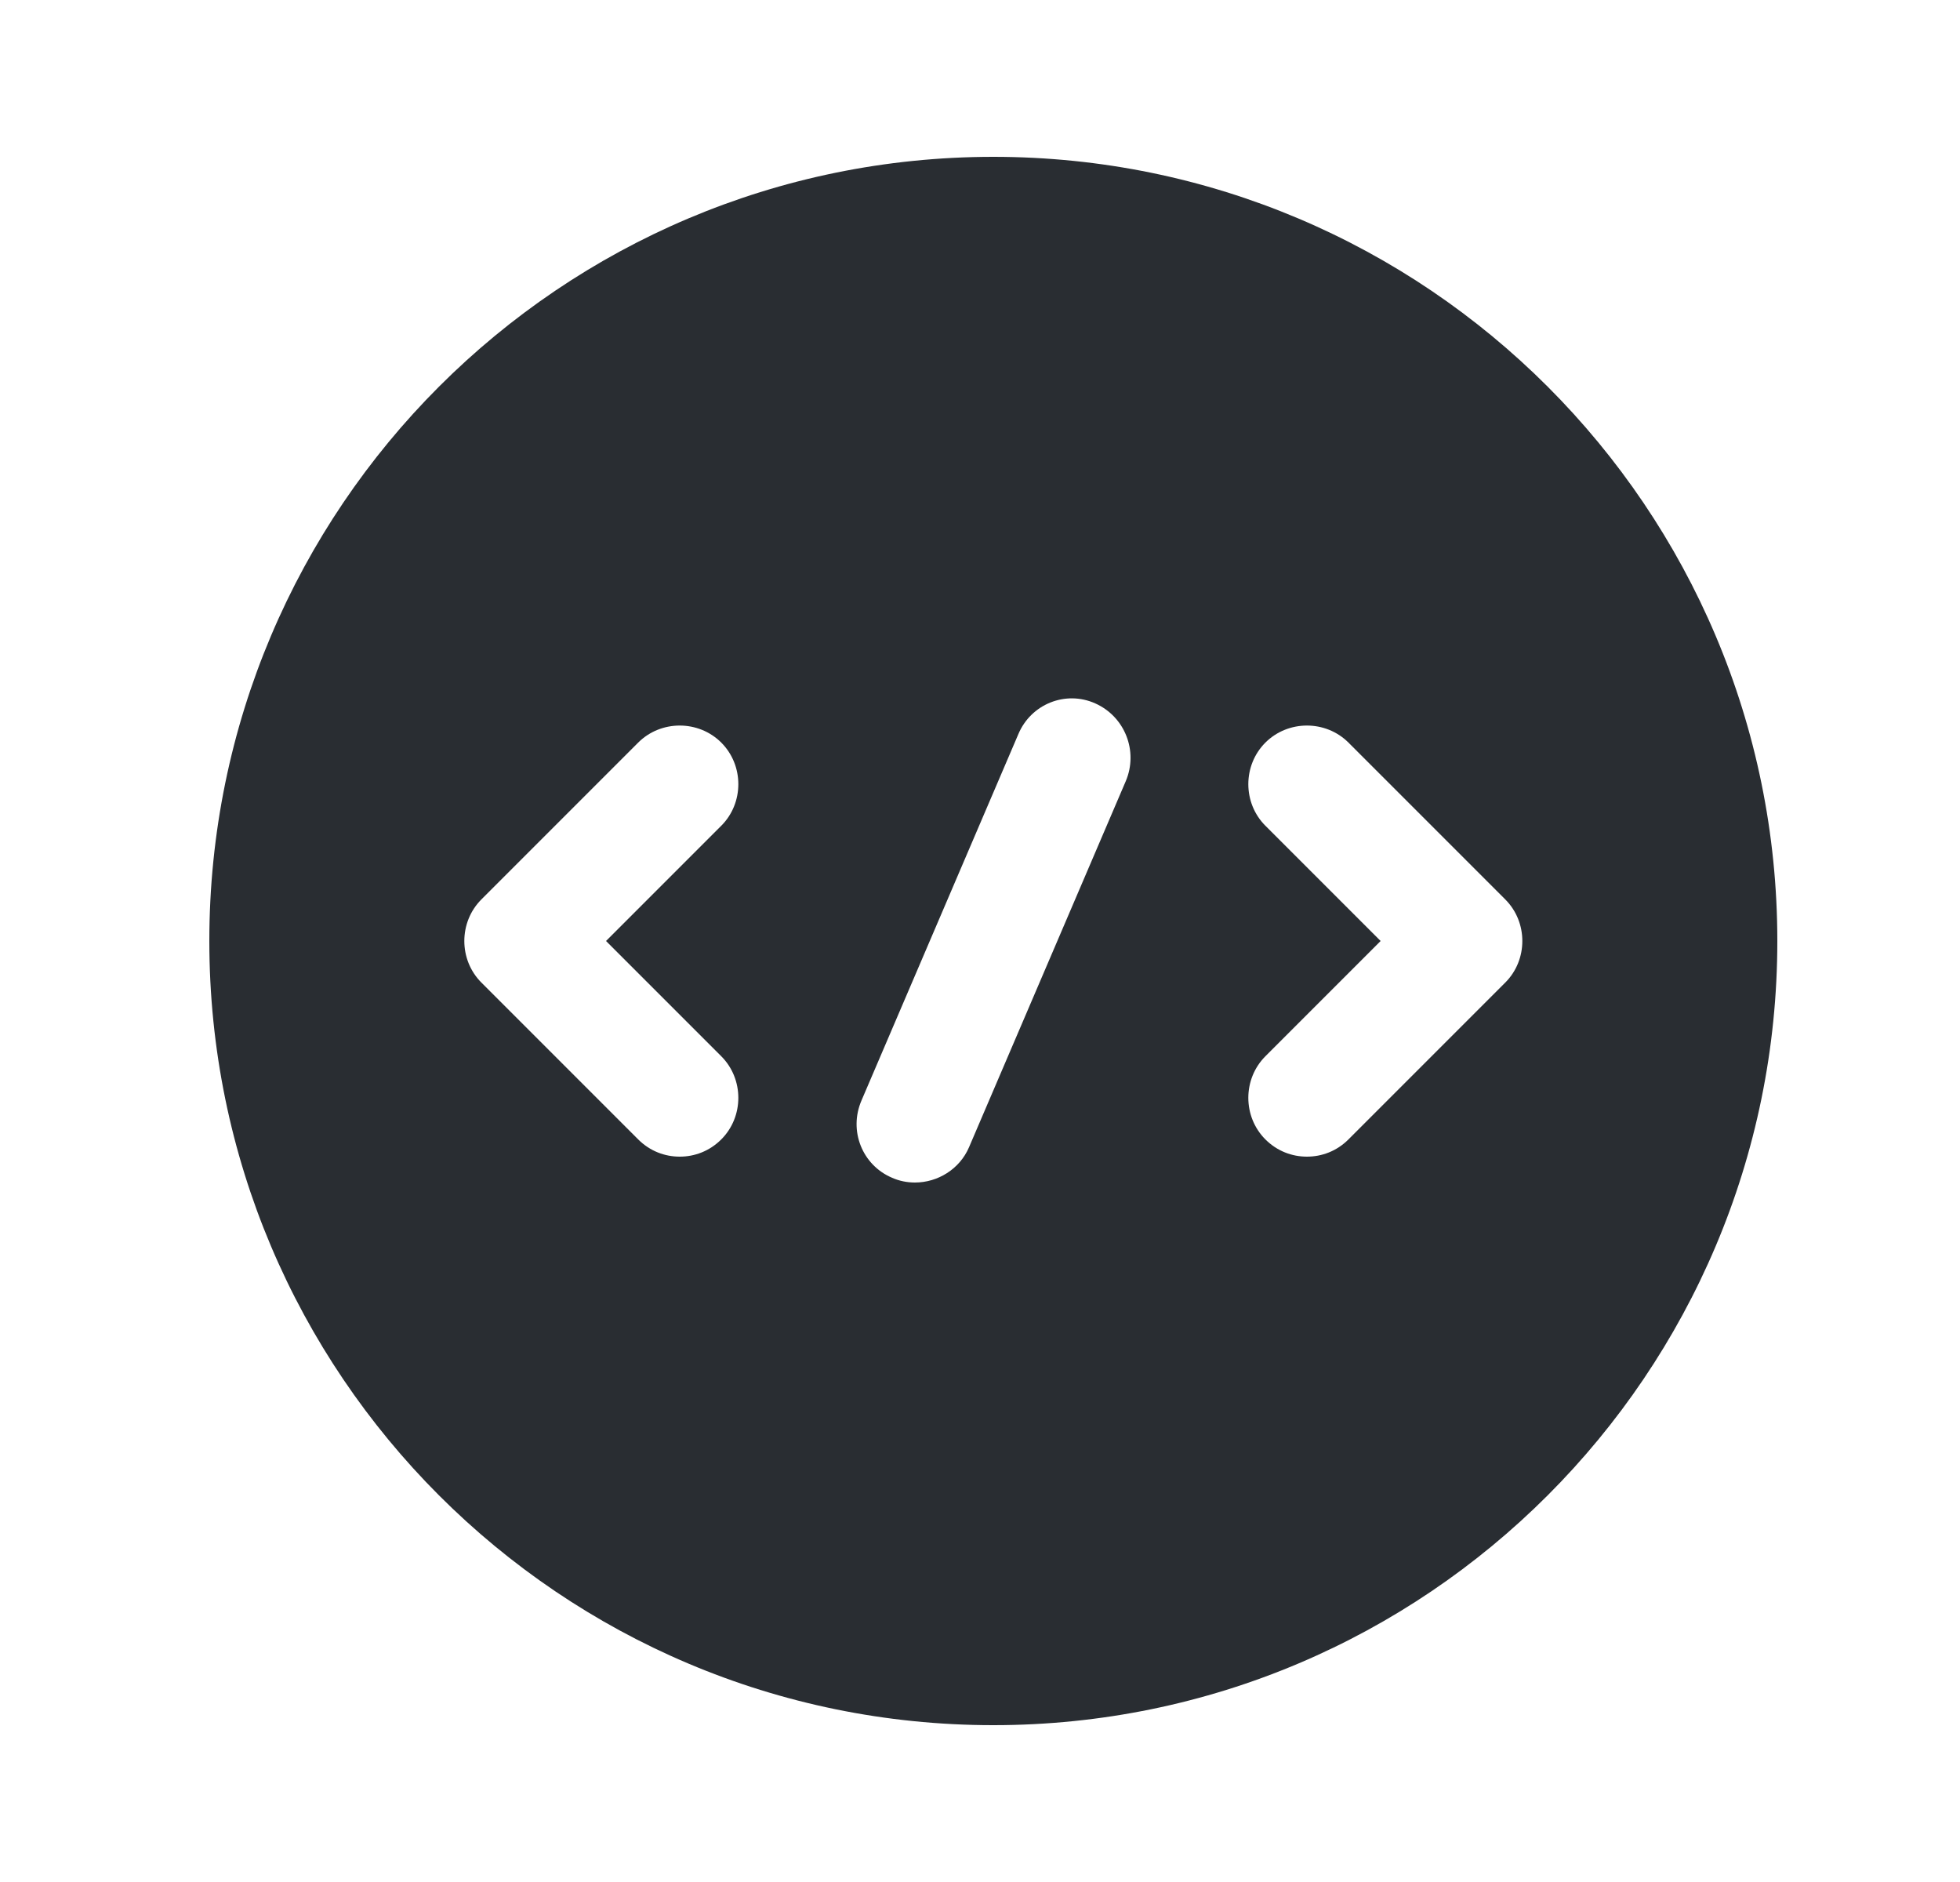 <svg width="25" height="24" viewBox="0 0 25 24" fill="none" xmlns="http://www.w3.org/2000/svg">
<path d="M12.67 2C7.15 2 2.67 6.48 2.67 12C2.67 17.52 7.15 22 12.67 22C18.19 22 22.67 17.52 22.67 12C22.67 6.48 18.19 2 12.67 2ZM9.2 13.47C9.49 13.76 9.49 14.24 9.2 14.53C9.05 14.68 8.86 14.75 8.67 14.75C8.48 14.75 8.29 14.68 8.14 14.53L6.14 12.53C5.85 12.24 5.85 11.76 6.14 11.47L8.14 9.47C8.43 9.18 8.91 9.18 9.2 9.47C9.49 9.76 9.49 10.24 9.2 10.53L7.73 12L9.2 13.47ZM14.36 9.96L12.36 14.63C12.24 14.91 11.96 15.08 11.67 15.08C11.57 15.08 11.47 15.06 11.38 15.02C11 14.86 10.82 14.42 10.99 14.03L12.99 9.36C13.15 8.98 13.59 8.8 13.97 8.97C14.35 9.14 14.52 9.58 14.36 9.96ZM19.2 12.53L17.2 14.53C17.05 14.68 16.86 14.75 16.67 14.75C16.48 14.75 16.29 14.68 16.14 14.53C15.85 14.24 15.85 13.76 16.14 13.47L17.61 12L16.14 10.53C15.85 10.24 15.85 9.76 16.14 9.47C16.43 9.18 16.91 9.18 17.2 9.47L19.2 11.47C19.49 11.76 19.49 12.24 19.2 12.53Z" fill="#292D32"/>
</svg>
